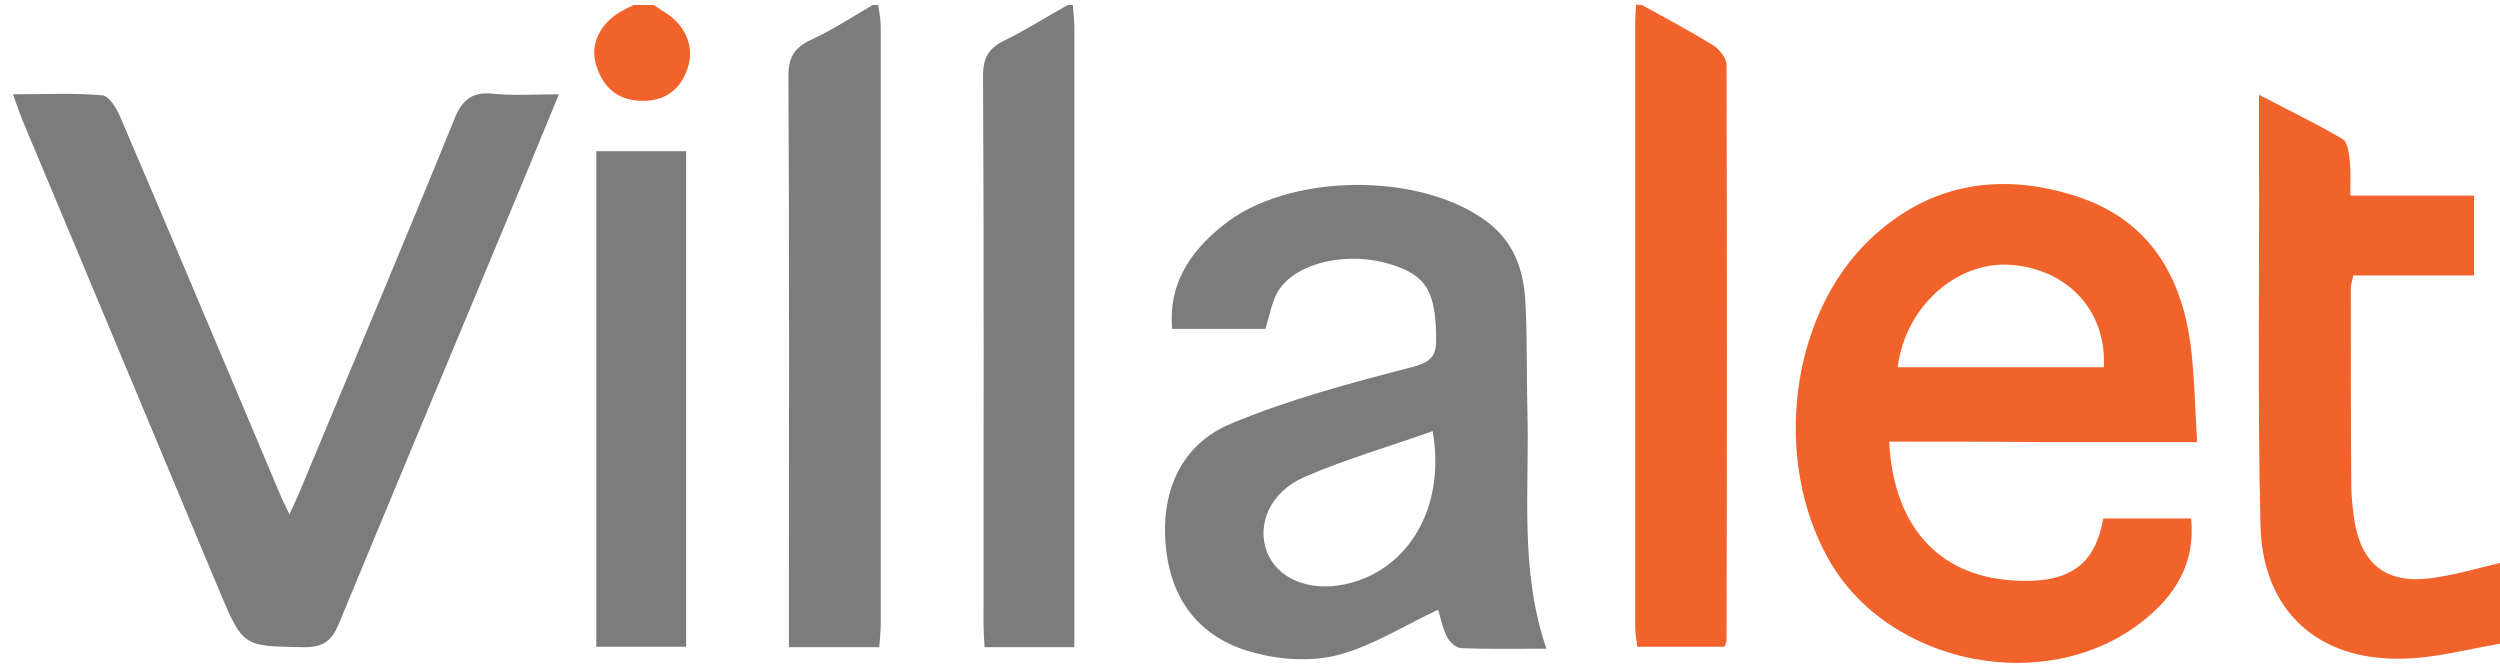 <?xml version="1.0" encoding="utf-8"?>
<!-- Generator: Adobe Illustrator 19.2.0, SVG Export Plug-In . SVG Version: 6.00 Build 0)  -->
<svg version="1.1" id="Layer_1" xmlns="http://www.w3.org/2000/svg" xmlns:xlink="http://www.w3.org/1999/xlink" x="0px" y="0px"
	 viewBox="0 0 501 133" style="enable-background:new 0 0 501 133;" xml:space="preserve">
<style type="text/css">
	.st0{fill:#F1632A;}
	.st1{fill:#7C7C7C;}
</style>
<path class="st0" d="M501,129c-6.5,1.1-13,2.9-19.6,3c-17,0.4-28-9.7-28.4-26.7c-0.6-24.8-0.2-49.6-0.3-74.4c0-3.6,0-7.3,0-11.9
	c6.1,3.2,11.6,5.8,16.8,8.9c1,0.6,1.2,2.8,1.4,4.3c0.2,2.1,0.1,4.3,0.1,7c8.3,0,16.4,0,24.8,0c0,5.6,0,10.6,0,16
	c-8.1,0-16.1,0-24.2,0c-0.2,1.1-0.5,1.8-0.5,2.6c0,13.2,0,26.3,0.1,39.5c0,2.3,0.3,4.7,0.6,6.9c1.4,8.8,6.3,12.8,15.2,11.7
	c4.7-0.6,9.4-2,14.1-3.1C501,118.3,501,123.7,501,129z"/>
<path class="st1" d="M176,1c0.2,1.5,0.5,2.9,0.5,4.4c0,39.9,0,79.9,0,119.8c0,1.5-0.2,2.9-0.3,4.5c-6.1,0-11.8,0-18.1,0
	c0-1.9,0-3.5,0-5.1c0-36.5,0.1-72.9-0.1-109.4c0-3.7,1.2-5.7,4.5-7.2c4.3-2,8.3-4.6,12.4-7C175.3,1,175.7,1,176,1z"/>
<path class="st0" d="M329,1c4.8,2.6,9.6,5.2,14.2,8c1.3,0.8,2.8,2.6,2.8,4c0.1,38.5,0.1,76.9,0,115.4c0,0.3-0.2,0.6-0.4,1.2
	c-5.6,0-11.4,0-17.5,0c-0.1-1.2-0.4-2.5-0.4-3.8c0-40.5,0-81,0-121.4c0-1.2,0.1-2.3,0.2-3.5C328.3,1,328.7,1,329,1z"/>
<path class="st1" d="M215,1c0.1,1.5,0.3,3,0.3,4.5c0,39.8,0,79.7,0,119.5c0,1.5,0,3,0,4.7c-6.1,0-11.9,0-18,0
	c-0.1-1.8-0.2-3.4-0.2-5c0-36.5,0.1-73-0.1-109.5c0-3.8,1.2-5.6,4.5-7.2c4.3-2.1,8.3-4.7,12.5-7C214.3,1,214.7,1,215,1z"/>
<path class="st0" d="M131,1c0.7,0.4,1.3,0.9,2,1.3c4.3,2.6,6.3,7,4.8,11.4s-4.7,6.7-9.5,6.5c-4.8-0.2-7.6-2.9-8.9-7.4
	c-1.2-4.2,1.1-8.4,5.4-10.7c0.7-0.4,1.4-0.7,2.2-1.1C128.3,1,129.7,1,131,1z"/>
<path class="st0" d="M378.6,88.5c0.8,16.8,9.8,26.8,24.5,27.8c11.3,0.8,16.7-2.8,18.4-12.4c1.9,0,3.9,0,5.8,0c3.8,0,7.6,0,11.8,0
	c0.9,9.1-3.3,15.5-9.6,20.5c-19.2,15.3-51.1,9-63.1-12.4c-11.2-20-7.7-48.6,8.2-63.9c12-11.5,26.5-13.7,41.7-8.7
	c14.4,4.7,21.1,16,22.8,30.6c0.7,5.9,0.8,11.9,1.2,18.6c-10.7,0-20.9,0-31,0C399.2,88.5,389.1,88.5,378.6,88.5z M421.6,73.6
	c0.6-11.1-7-19.5-18.3-20.5c-11-1-21.5,8.3-23,20.5C394.1,73.6,407.8,73.6,421.6,73.6z"/>
<path class="st1" d="M309.9,130c-6.1,0-11.5,0.1-17-0.1c-1.1,0-2.5-1.3-3-2.4c-0.9-1.9-1.3-4.1-1.7-5.3c-6.7,3.1-12.9,7.1-19.8,9
	c-5.2,1.4-11.4,1.1-16.7-0.3c-10.5-2.6-16.8-9.8-18-20.8c-1.3-11.2,2.8-21,13-25.2c11.7-4.9,24.2-8.2,36.5-11.4
	c3.8-1,4.7-2.4,4.6-5.9c-0.1-9.2-2-12.4-9-14.6c-8.6-2.7-18.8-0.5-22.5,5.1c-1.4,2.1-1.8,4.9-2.7,7.8c-5.8,0-12,0-18.7,0
	c-0.8-9,3.6-15.4,10-20.6c13-10.7,39.7-11,53.2-0.8c5.4,4.1,7.3,9.8,7.6,16.2c0.4,7.3,0.2,14.7,0.4,22
	C306.5,98.3,304.5,114.2,309.9,130z M287.1,86.4c-8.7,3.1-17.4,5.6-25.7,9.2c-6.9,3-9.6,9.5-7.5,15c2.1,5.4,8.4,8,15.6,6.5
	C282.2,114.4,289.8,101.7,287.1,86.4z"/>
<path class="st1" d="M2.6,18.9c6.4,0,12.2-0.3,17.9,0.2c1.3,0.1,2.8,2.5,3.5,4.1C34.8,48.4,45.4,73.7,56.1,99c0.4,1.1,1,2.1,1.9,4.1
	c1-2.3,1.8-3.8,2.4-5.4C70.6,73.2,81,48.6,91,24c1.6-4.1,3.7-5.7,8-5.2c4.1,0.4,8.2,0.1,13,0.1c-4.9,11.9-9.5,23.1-14.2,34.3
	c-10,23.9-20,47.9-29.9,71.8c-1.4,3.4-3.1,4.7-6.9,4.7c-12.2-0.2-12.3,0-17-11.2C30.8,87,17.7,55.5,4.5,24.1
	C3.9,22.6,3.4,21.1,2.6,18.9z"/>
<path class="st1" d="M119.5,30.3c6.2,0,11.9,0,18,0c0,33.2,0,66,0,99.3c-5.9,0-11.8,0-18,0C119.5,96.5,119.5,63.4,119.5,30.3z"/>
</svg>

